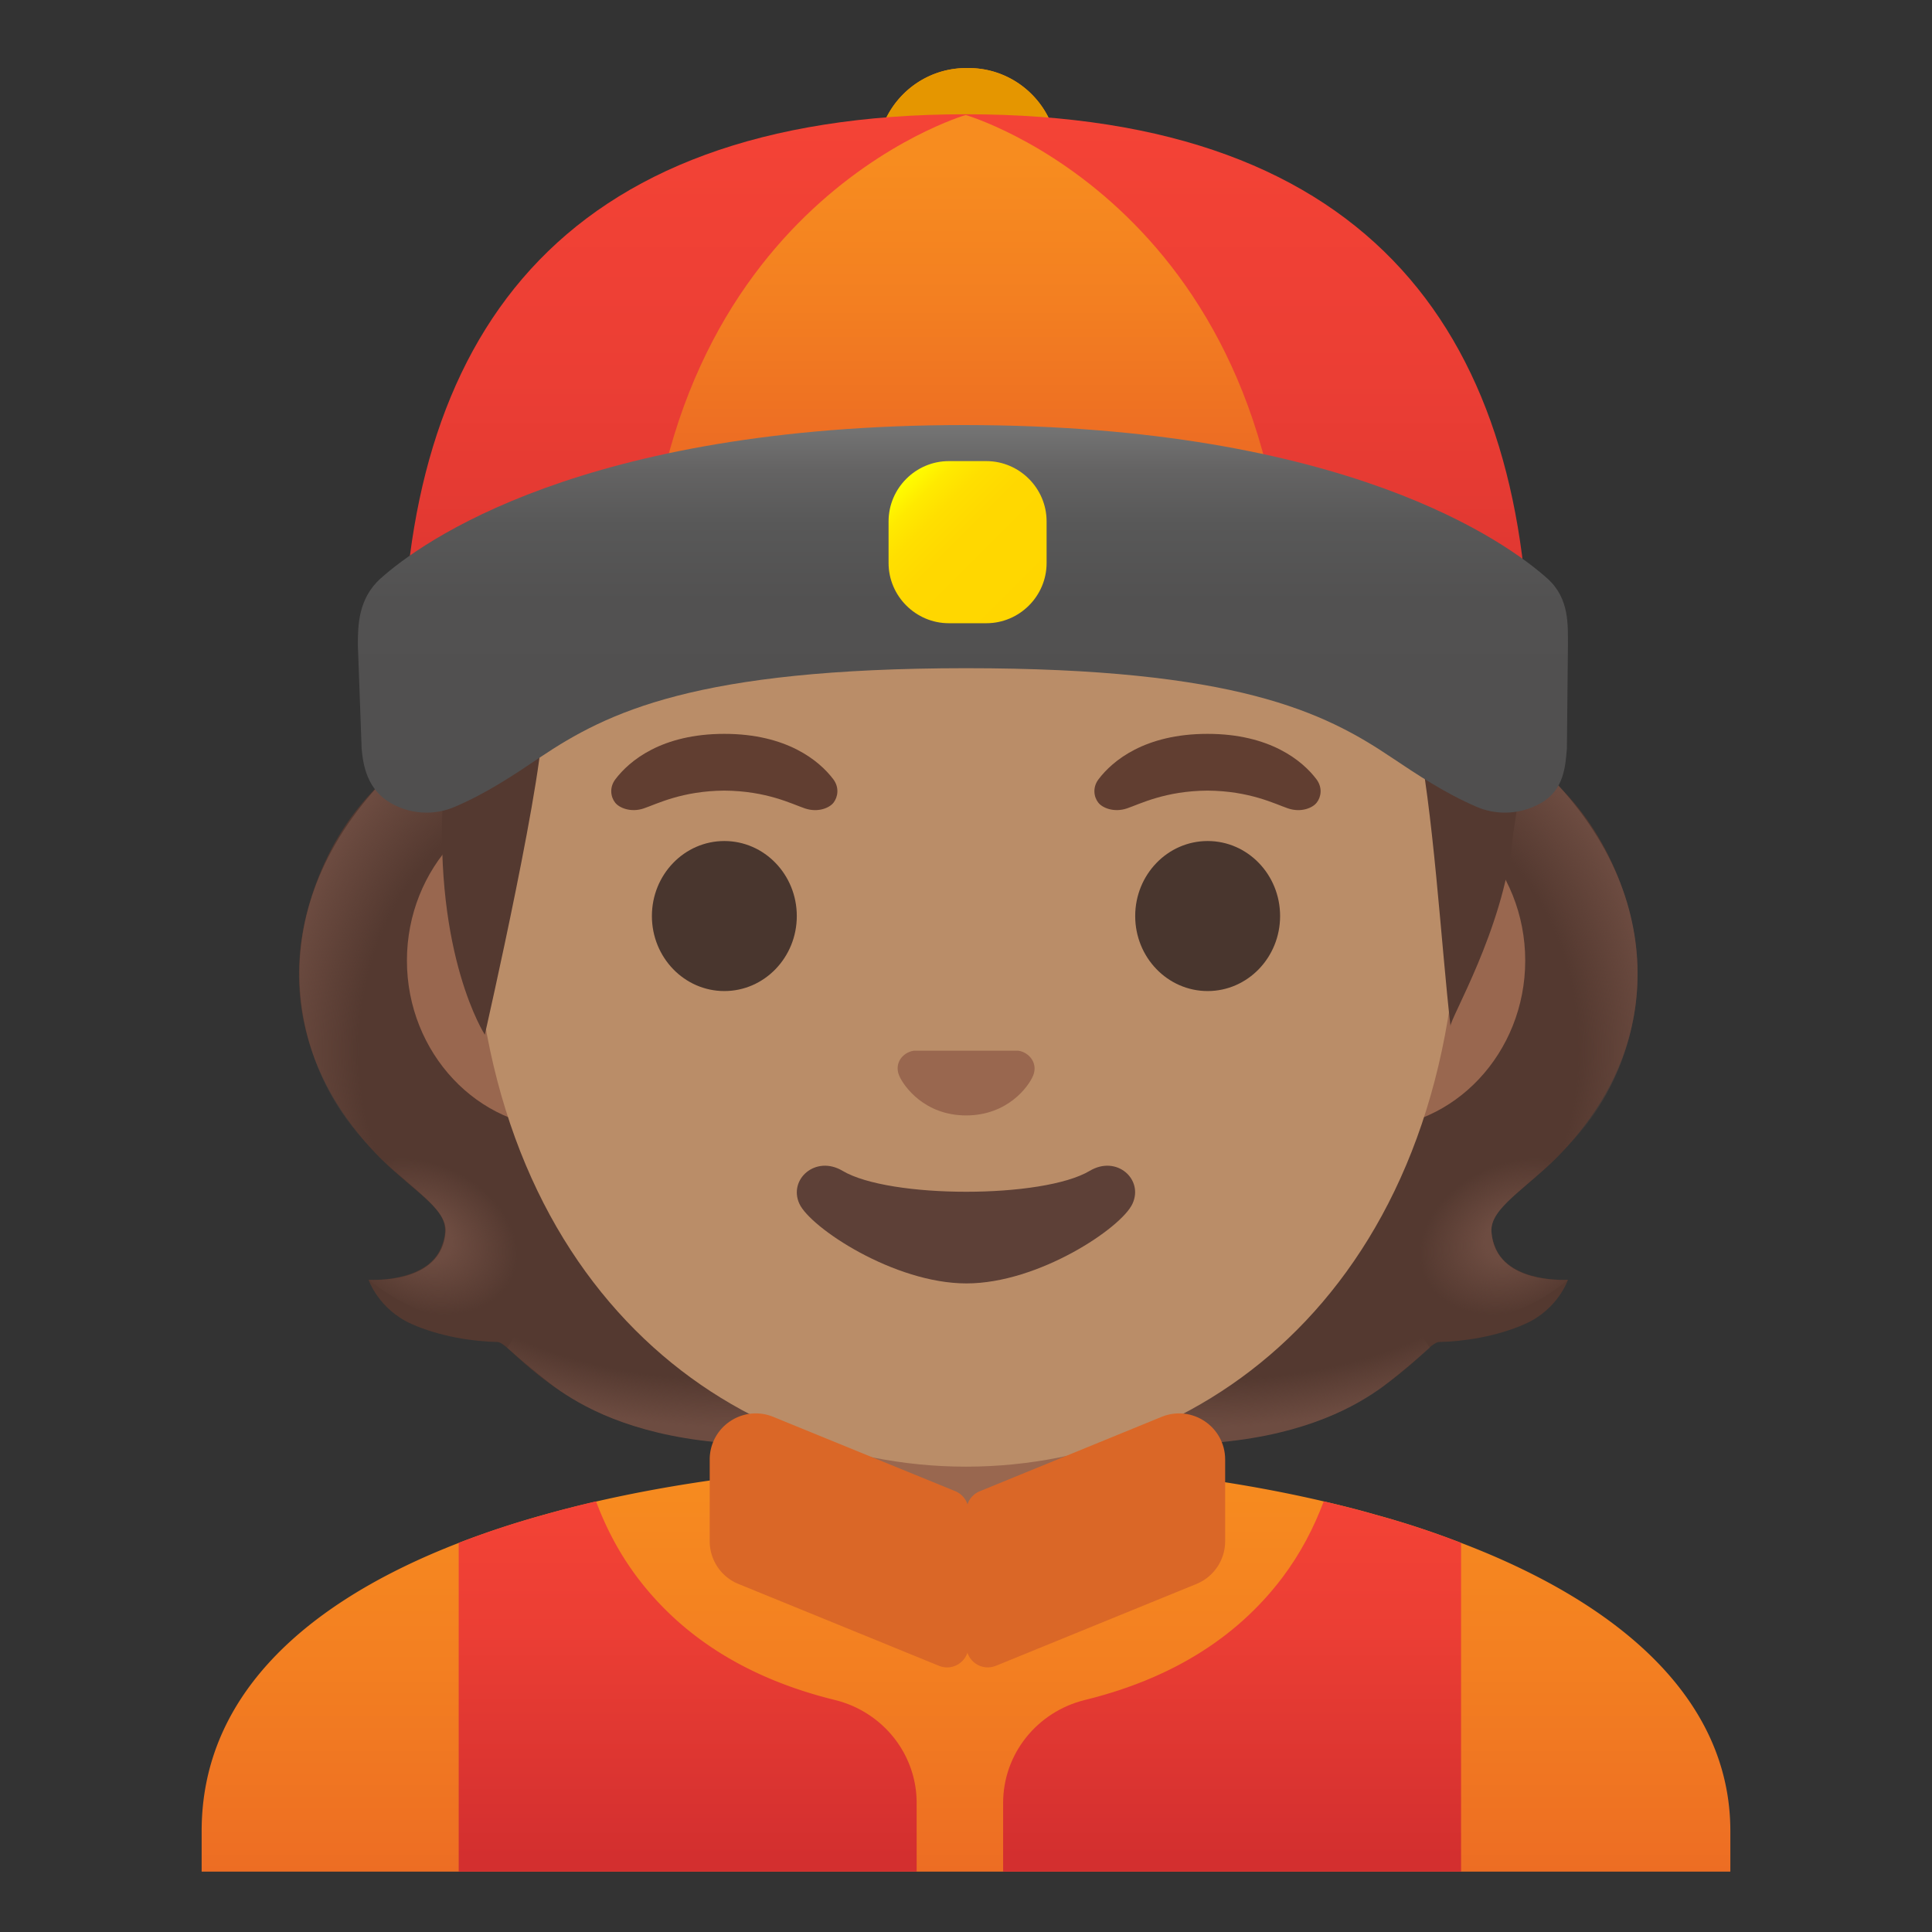 <svg xmlns="http://www.w3.org/2000/svg" width="1em" height="1em" viewBox="0 0 128 128"><rect x="0" y="0" width="128" height="128" fill="#333333" stroke="none"/><path fill="#543930" d="M99.08 82.67c-.87-2.08.43-2.71 3.14-5.11c4.3-3.81 8.63-10.89 4.78-19.93c-2.27-5.34-6.14-7.46-6.14-7.46l-1.11 2.9c-5.54.01-14.64.12-17.6.12h-36c-2.96 0-12.06-.1-17.6-.12l-1.11-2.9s-3.87 2.12-6.14 7.46c-3.85 9.04.49 16.12 4.78 19.93c2.71 2.4 4.01 3.03 3.14 5.11c-.98 2.35-4.8 2.12-4.8 2.12s.65 1.94 2.83 2.92c1.9.85 4.12 1.17 5.69 1.2c.18 0 .44.17.83.53c5.06 4.72 9.04 6.23 21.35 6.61V96h18.06v.05c12.31-.38 16.29-1.89 21.35-6.61c.39-.37.65-.53.83-.53c1.57-.03 3.79-.35 5.69-1.2c2.18-.97 2.83-2.92 2.83-2.92s-3.83.23-4.8-2.12"/><radialGradient id="IconifyId195ad048a32870fdf241496" cx="93.745" cy="45.308" r="23.544" gradientTransform="matrix(.99 -.142 .07 .486 -11.485 73.959)" gradientUnits="userSpaceOnUse"><stop offset=".728" stop-color="#6D4C41" stop-opacity="0"/><stop offset="1" stop-color="#6D4C41"/></radialGradient><path fill="url(#IconifyId195ad048a32870fdf241496)" d="M63.85 97.52v-9.45l28.6-2.26l2.28 3.49s-2.19 1.89-3.14 2.59c-1.71 1.25-5 3.11-10.66 3.65z"/><radialGradient id="IconifyId195ad048a32870fdf241497" cx="77.912" cy="46.087" r="6.52" gradientTransform="matrix(-.906 .424 -.314 -.672 185.367 79.857)" gradientUnits="userSpaceOnUse"><stop offset=".303" stop-color="#6D4C41"/><stop offset="1" stop-color="#6D4C41" stop-opacity="0"/></radialGradient><path fill="url(#IconifyId195ad048a32870fdf241497)" d="M93.65 85.72c-6.22-8.37 9.84-9.39 9.84-9.39c-2.3 2.38-4.78 3.71-4.68 5.26c.24 3.58 5.07 3.2 5.07 3.2s-5.83 5.18-10.23.93"/><radialGradient id="IconifyId195ad048a32870fdf241498" cx="87.716" cy="58.941" r="23.288" gradientTransform="matrix(-.075 -.997 .831 -.062 48.065 160.197)" gradientUnits="userSpaceOnUse"><stop offset=".725" stop-color="#6D4C41" stop-opacity="0"/><stop offset="1" stop-color="#6D4C41"/></radialGradient><path fill="url(#IconifyId195ad048a32870fdf241498)" d="M103.73 76.07c-.6.59-17.52-5.79-20.37-13.62c-.58-1.58-1.1-3.21-1.17-4.89c-.05-1.26.14-2.76.87-3.83c.89-1.31 20.18-1.7 20.18-1.7c8.3 9.1 5.44 19.15.49 24.04"/><radialGradient id="IconifyId195ad048a32870fdf241499" cx="93.745" cy="45.308" r="23.544" gradientTransform="matrix(-.99 -.142 -.07 .486 139.818 73.959)" gradientUnits="userSpaceOnUse"><stop offset=".728" stop-color="#6D4C41" stop-opacity="0"/><stop offset="1" stop-color="#6D4C41"/></radialGradient><path fill="url(#IconifyId195ad048a32870fdf241499)" d="M64.48 97.52v-9.45l-28.6-2.26l-2.28 3.49s2.19 1.89 3.15 2.59c1.71 1.25 5 3.11 10.66 3.65z"/><radialGradient id="IconifyId195ad048a32870fdf241500" cx="77.912" cy="46.087" r="6.52" gradientTransform="matrix(.906 .424 .314 -.672 -57.033 79.857)" gradientUnits="userSpaceOnUse"><stop offset=".303" stop-color="#6D4C41"/><stop offset="1" stop-color="#6D4C41" stop-opacity="0"/></radialGradient><path fill="url(#IconifyId195ad048a32870fdf241500)" d="M34.68 85.72c6.22-8.37-9.84-9.39-9.84-9.39c2.3 2.38 4.78 3.71 4.68 5.26c-.24 3.58-5.07 3.2-5.07 3.2s5.84 5.18 10.23.93"/><radialGradient id="IconifyId195ad048a32870fdf241501" cx="87.716" cy="58.941" r="23.288" gradientTransform="matrix(.075 -.997 -.831 -.062 80.268 160.197)" gradientUnits="userSpaceOnUse"><stop offset=".725" stop-color="#6D4C41" stop-opacity="0"/><stop offset="1" stop-color="#6D4C41"/></radialGradient><path fill="url(#IconifyId195ad048a32870fdf241501)" d="M24.6 76.07c.6.59 17.52-5.79 20.37-13.62c.58-1.58 1.1-3.21 1.17-4.89c.05-1.26-.15-2.76-.87-3.83c-.89-1.31-20.18-1.7-20.18-1.7c-8.3 9.1-5.44 19.15-.49 24.04"/><linearGradient id="IconifyId195ad048a32870fdf241502" x1="64" x2="64" y1="31.09" y2="4" gradientTransform="matrix(1 0 0 -1 0 128)" gradientUnits="userSpaceOnUse"><stop offset="0" stop-color="#F78C1F"/><stop offset=".494" stop-color="#F37F21"/><stop offset="1" stop-color="#ED6D23"/></linearGradient><path fill="url(#IconifyId195ad048a32870fdf241502)" d="M114.64 121.31V124H13.36v-2.69c0-17.31 25.82-24.37 50.64-24.4c8.13-.01 16.34.84 23.7 2.56c1.16.27 2.31.56 3.42.88a58 58 0 0 1 5.68 1.87c10.57 4.03 17.84 10.39 17.84 19.09"/><path fill="#99674F" d="M64 91.14h-8.85v9.72c0 4.4 3.6 7.96 8.04 7.96h1.61c4.44 0 8.04-3.56 8.04-7.96v-9.72z"/><path fill="#D18100" d="M70.85 93.14v7.72c0 3.29-2.71 5.96-6.04 5.96H63.2c-3.33 0-6.04-2.67-6.04-5.96v-7.72zm2-2h-17.7v9.72c0 4.4 3.6 7.96 8.04 7.96h1.61c4.44 0 8.04-3.56 8.04-7.96v-9.72z"/><path fill="#99674F" d="M90.61 52.53H37.39c-5.74 0-10.43 5-10.43 11.11s4.69 11.11 10.43 11.11h53.23c5.74 0 10.43-5 10.43-11.11s-4.7-11.11-10.44-11.11"/><path fill="none" d="M90.61 54.53c4.65 0 8.43 4.09 8.43 9.11c0 5.03-3.78 9.11-8.43 9.11H37.39c-4.65 0-8.43-4.09-8.43-9.11c0-5.03 3.78-9.11 8.43-9.11zm0-2H37.39c-5.74 0-10.43 5-10.43 11.11s4.69 11.11 10.43 11.11h53.23c5.74 0 10.43-5 10.43-11.11s-4.7-11.11-10.44-11.11"/><path fill="#BA8D68" d="M64 14.19c-16.95 0-32.65 18.13-32.65 44.21c0 25.94 16.17 38.77 32.65 38.77S96.65 84.35 96.65 58.4c0-26.08-15.7-44.21-32.65-44.21"/><path fill="none" d="M64 16.19c7.72 0 15.41 4.21 21.1 11.55c6.16 7.94 9.55 18.83 9.55 30.66c0 11.51-3.32 21.1-9.6 27.74c-5.51 5.82-12.99 9.03-21.05 9.03s-15.54-3.21-21.05-9.03c-6.28-6.64-9.6-16.23-9.6-27.74c0-11.83 3.39-22.72 9.55-30.66C48.59 20.4 56.28 16.19 64 16.19m0-2c-16.95 0-32.65 18.13-32.65 44.21c0 25.94 16.17 38.77 32.65 38.77S96.65 84.35 96.65 58.4c0-26.08-15.7-44.21-32.65-44.21"/><path fill="#613E31" d="M55.21 51.63c-.92-1.22-3.07-3.01-7.22-3.01s-6.29 1.78-7.22 3.01c-.41.54-.31 1.17-.02 1.54c.26.35 1.04.68 1.9.39s2.53-1.16 5.34-1.18c2.81.02 4.48.89 5.34 1.18s1.63-.03 1.9-.39c.28-.37.39-.99-.02-1.54m32.01 0c-.92-1.22-3.07-3.01-7.22-3.01s-6.29 1.78-7.22 3.01c-.41.54-.31 1.17-.02 1.54c.26.35 1.04.68 1.9.39s2.53-1.16 5.34-1.18c2.81.02 4.48.89 5.34 1.18s1.63-.03 1.9-.39c.29-.37.39-.99-.02-1.54"/><g fill="#49362E"><ellipse cx="47.99" cy="60.69" rx="4.8" ry="4.97"/><ellipse cx="80.01" cy="60.69" rx="4.8" ry="4.97"/></g><path fill="#99674F" d="M67.76 69.69c-.1-.04-.21-.07-.31-.08h-6.89c-.1.01-.21.04-.31.08c-.62.25-.97.9-.67 1.59s1.67 2.62 4.43 2.62s4.14-1.93 4.43-2.62c.29-.68-.06-1.33-.68-1.59"/><path fill="#5D4037" d="M72.2 77.57c-3.1 1.85-13.27 1.85-16.38 0c-1.78-1.06-3.6.56-2.86 2.18c.73 1.59 6.28 5.28 11.07 5.28s10.28-3.69 11-5.28c.75-1.62-1.05-3.24-2.83-2.18"/><path fill="#543930" d="M31.43 34.88c-3.01 6.09-2.07 17.75-2.07 17.75c-.62 10.72 2.76 15.92 2.76 15.92s4.2-18.41 3.81-21.22c0 0 7.74-1.54 16.53-6.57c5.94-3.4 10-7.39 16.67-8.89c10.16-2.29 12.43 5.07 12.43 5.07s9.4-1.81 12.24 11.25c1.17 5.37 1.67 14.34 2.3 19.8c-.06-.47 3.49-6.38 4.11-12.38c.23-2.23 1.68-7.28-1.28-14.21c-3.56-8.33.22-27.3-28.64-30.52s-35.98 18.17-38.86 24"/><path fill="#FF9800" d="M64.18 16.78h-.17a5.91 5.91 0 0 1-5.9-5.9v-.47c0-3.25 2.65-5.9 5.9-5.9h.17c3.25 0 5.9 2.65 5.9 5.9v.47c.01 3.24-2.65 5.9-5.9 5.9"/><path fill="#E59600" d="M64.18 16.78h-.17a5.91 5.91 0 0 1-5.9-5.9v-.47c0-3.25 2.65-5.9 5.9-5.9h.17c3.25 0 5.9 2.65 5.9 5.9v.47c.01 3.24-2.65 5.9-5.9 5.9"/><linearGradient id="IconifyId195ad048a32870fdf241503" x1="64" x2="64" y1="120.426" y2="74.398" gradientTransform="matrix(1 0 0 -1 0 128)" gradientUnits="userSpaceOnUse"><stop offset="0" stop-color="#F44336"/><stop offset=".382" stop-color="#EB3E34"/><stop offset="1" stop-color="#D32F2F"/></linearGradient><path fill="url(#IconifyId195ad048a32870fdf241503)" d="M101.33 44.78c0-22.24-10.2-37.21-37.33-37.21S26.67 22.54 26.67 44.78c0 3.03.3 5.98.87 8.82c0 0 7.21-11.51 36.46-11.51s36.46 11.51 36.46 11.51c.57-2.84.87-5.79.87-8.82"/><linearGradient id="IconifyId195ad048a32870fdf241504" x1="64.002" x2="64.002" y1="117.373" y2="98.511" gradientTransform="matrix(1 0 0 -1 0 128)" gradientUnits="userSpaceOnUse"><stop offset="0" stop-color="#F78C1F"/><stop offset=".494" stop-color="#F37F21"/><stop offset="1" stop-color="#ED6D23"/></linearGradient><path fill="url(#IconifyId195ad048a32870fdf241504)" d="M63.98 7.62s-21.27 6.15-21.27 35.24c0 0 7.91-4.6 21.19-4.6s21.39 4.6 21.39 4.6c0-29.09-21.31-35.24-21.31-35.24"/><linearGradient id="IconifyId195ad048a32870fdf241505" x1="63.792" x2="63.792" y1="99.841" y2="74.173" gradientTransform="matrix(1 0 0 -1 0 128)" gradientUnits="userSpaceOnUse"><stop offset="0" stop-color="#757575"/><stop offset=".005" stop-color="#747474"/><stop offset=".117" stop-color="#646363"/><stop offset=".257" stop-color="#585858"/><stop offset=".454" stop-color="#525151"/><stop offset="1" stop-color="#504F4F"/></linearGradient><path fill="url(#IconifyId195ad048a32870fdf241505)" d="M102.52 38.33c-2.66-2.38-13.33-10.15-38.64-10.17c-25.31.01-36.01 7.78-38.67 10.17c-1.48 1.33-1.5 3.13-1.5 4.37v.05l.25 6.86c.1 1.14.39 2.71 1.92 3.59c.73.42 1.55.64 2.38.64c.65 0 1.28-.13 1.88-.39c2.09-.89 3.9-2.1 5.65-3.28c4.45-2.98 10.29-5.89 28.19-5.9c17.9 0 23.74 2.91 28.19 5.9c1.75 1.17 3.56 2.38 5.65 3.28c.6.26 1.24.39 1.89.39c.83 0 1.66-.22 2.39-.64c1.53-.88 1.61-2.45 1.71-3.59l.07-6.86v-.05c-.01-1.25.12-3.05-1.36-4.37"/><linearGradient id="IconifyId195ad048a32870fdf241506" x1="59.967" x2="68.231" y1="96.208" y2="87.944" gradientTransform="matrix(1 0 0 -1 0 128)" gradientUnits="userSpaceOnUse"><stop offset="0" stop-color="#FF0"/><stop offset=".02" stop-color="#FFFB00"/><stop offset=".131" stop-color="#FFEA00"/><stop offset=".268" stop-color="#FFDF00"/><stop offset=".462" stop-color="#FFD800"/><stop offset="1" stop-color="#FFD600"/></linearGradient><path fill="url(#IconifyId195ad048a32870fdf241506)" d="M65.35 41.29h-2.49c-2.19 0-3.99-1.8-3.99-3.99v-2.76c0-2.19 1.8-3.99 3.99-3.99h2.49c2.19 0 3.99 1.8 3.99 3.99v2.76c0 2.2-1.8 3.99-3.99 3.99"/><linearGradient id="IconifyId195ad048a32870fdf241507" x1="81.63" x2="81.63" y1="28.97" y2="5.06" gradientTransform="matrix(1 0 0 -1 0 128)" gradientUnits="userSpaceOnUse"><stop offset="0" stop-color="#F44336"/><stop offset=".382" stop-color="#EB3E34"/><stop offset="1" stop-color="#D32F2F"/></linearGradient><path fill="url(#IconifyId195ad048a32870fdf241507)" d="M93.3 100.99c-.71-.22-1.44-.44-2.18-.64c-1.11-.32-2.26-.61-3.42-.88c-.64 1.71-1.52 3.43-2.75 5.06c-3.08 4.07-7.5 6.73-13.08 8.1c-3.16.78-5.41 3.57-5.41 6.82V124H96.8v-21.78c-1.13-.44-2.3-.85-3.5-1.23"/><linearGradient id="IconifyId195ad048a32870fdf241508" x1="45.556" x2="45.556" y1="28.97" y2="5.06" gradientTransform="matrix(1 0 0 -1 0 128)" gradientUnits="userSpaceOnUse"><stop offset="0" stop-color="#F44336"/><stop offset=".382" stop-color="#EB3E34"/><stop offset="1" stop-color="#D32F2F"/></linearGradient><path fill="url(#IconifyId195ad048a32870fdf241508)" d="M55.32 112.63c-5.58-1.37-10-4.03-13.08-8.1c-1.23-1.63-2.11-3.35-2.75-5.06c-1.16.27-2.31.56-3.42.88a58 58 0 0 0-5.68 1.87V124h30.34v-4.55c0-3.25-2.25-6.04-5.41-6.82"/><path fill="#DA6727" d="m62.2 110.36l-13.28-5.42a3.06 3.06 0 0 1-1.9-2.83V96.7c0-2.17 2.2-3.65 4.21-2.83l12.05 4.92c.54.22.89.74.89 1.32v8.92c0 1.03-1.03 1.72-1.97 1.33"/><path fill="#DA6727" d="m65.99 110.36l13.28-5.42c1.15-.47 1.9-1.59 1.9-2.83V96.7c0-2.17-2.2-3.65-4.21-2.83L64.91 98.8c-.54.22-.89.74-.89 1.32v8.92c0 1.02 1.03 1.71 1.97 1.32"/></svg>